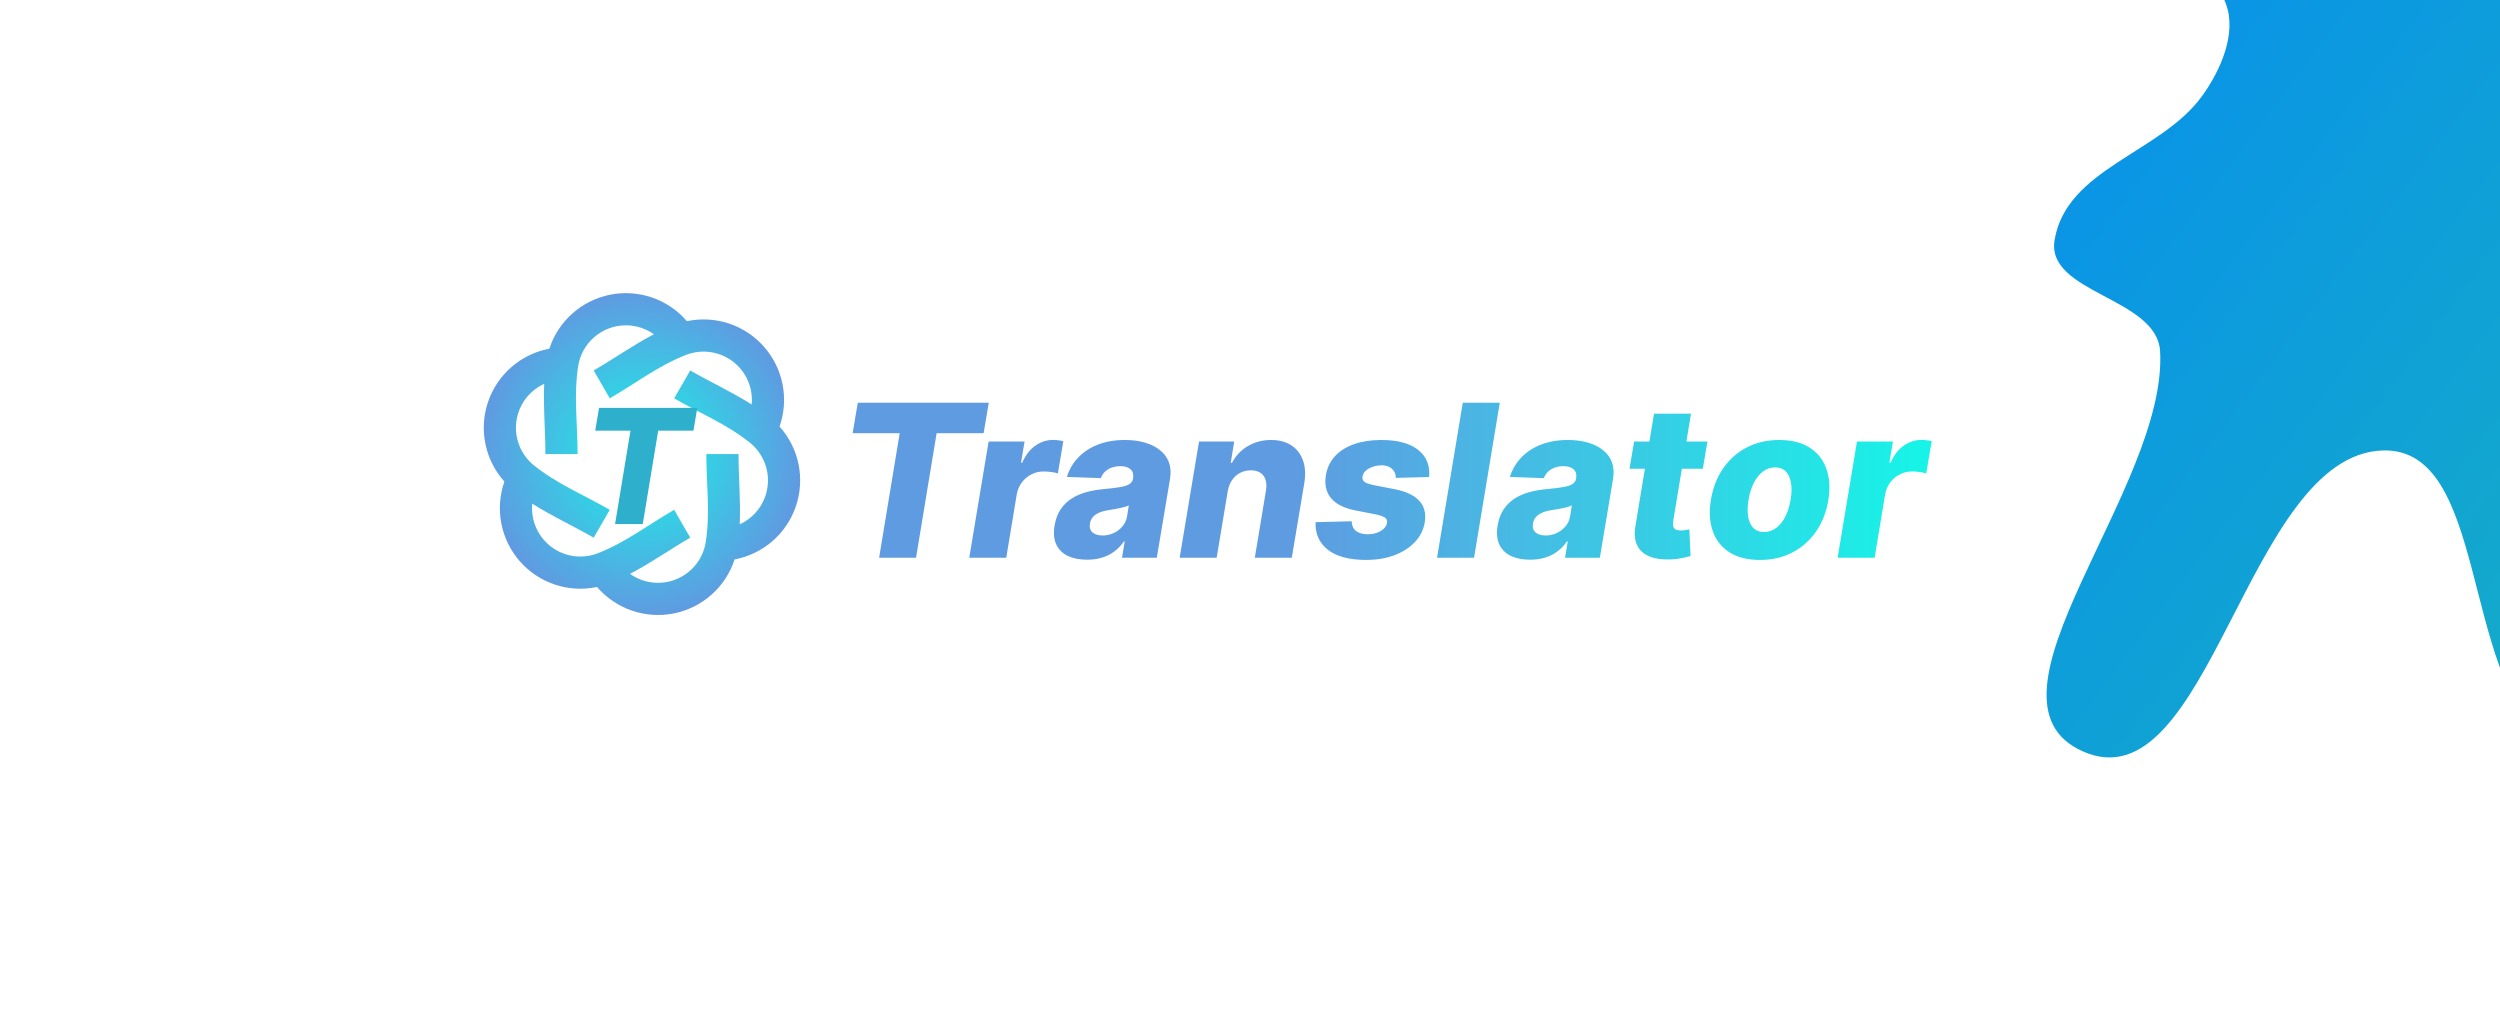 <svg width="479" height="198" viewBox="0 0 479 198" fill="none" xmlns="http://www.w3.org/2000/svg">
    <g clip-path="url(#clip0_2330_35)">
        <rect width="479" height="198" fill="inherit"/>
        <path fill-rule="evenodd" clip-rule="evenodd"
              d="M467.411 -123.514C476.43 -139.474 513.457 -138.965 518.312 -120.962C527.925 -85.325 489.586 -49.058 497.258 -12.86C500.55 2.672 526.153 -20.1 540.39 -16.803C560.327 -12.186 584.225 -8.36 595.857 9.975C604.901 24.231 604.799 55.372 589.874 61.2C560.5 72.669 512.942 18.311 497.88 48.231C480.404 82.945 546.641 116.259 542.339 155.624C540.095 176.156 502.845 154.001 487.661 141.723C471.608 128.742 476.56 85.801 456.615 86.306C430.408 86.969 423.366 154.757 399.072 143.964C376.797 134.068 415.33 93.609 413.877 67.319C413.306 57.003 391.984 56.184 393.656 46.013C395.914 32.284 414.012 29.33 421.921 18.398C425.43 13.548 428.642 6.382 426.461 0.673C416.191 -26.21 361.359 -64.852 386.557 -74.174C415.39 -84.841 429.101 6.085 455.689 -10.14C486.272 -28.803 448.982 -90.901 467.411 -123.514Z"
              fill="url(#paint0_linear_2330_35)"/>
        <path
                d="M163.364 82.998L164.35 77.169H189.446L188.46 82.998H179.457L175.513 106.862H168.438L172.382 82.998H163.364ZM185.709 106.862L189.421 84.593H196.308L195.626 88.652H195.858C196.506 87.183 197.352 86.091 198.395 85.375C199.439 84.65 200.57 84.288 201.788 84.288C202.117 84.288 202.445 84.312 202.774 84.361C203.112 84.399 203.431 84.457 203.731 84.534L202.687 90.711C202.358 90.585 201.928 90.493 201.397 90.435C200.865 90.368 200.382 90.334 199.947 90.334C199.106 90.334 198.323 90.522 197.598 90.899C196.883 91.267 196.274 91.784 195.771 92.451C195.278 93.108 194.955 93.881 194.8 94.77L192.799 106.862H185.709ZM208.276 107.239C206.865 107.239 205.647 107.002 204.623 106.529C203.608 106.045 202.863 105.316 202.39 104.339C201.926 103.363 201.815 102.145 202.056 100.686C202.269 99.448 202.66 98.409 203.231 97.569C203.811 96.718 204.521 96.027 205.362 95.495C206.213 94.964 207.16 94.558 208.204 94.277C209.248 93.997 210.34 93.809 211.48 93.712C212.756 93.596 213.79 93.47 214.583 93.335C215.385 93.2 215.984 93.011 216.381 92.77C216.777 92.518 217.019 92.17 217.106 91.726V91.653C217.222 90.909 217.062 90.334 216.627 89.928C216.192 89.522 215.54 89.319 214.67 89.319C213.742 89.319 212.949 89.522 212.292 89.928C211.635 90.334 211.176 90.894 210.915 91.61L204.42 91.378C204.826 90.025 205.521 88.816 206.507 87.753C207.493 86.68 208.745 85.839 210.262 85.23C211.79 84.612 213.554 84.302 215.554 84.302C216.966 84.302 218.241 84.472 219.382 84.81C220.523 85.139 221.484 85.622 222.267 86.26C223.06 86.888 223.625 87.661 223.963 88.579C224.302 89.498 224.374 90.546 224.181 91.726L221.644 106.862H214.974L215.496 103.759H215.322C214.8 104.513 214.187 105.151 213.481 105.673C212.785 106.195 212.002 106.587 211.132 106.848C210.262 107.109 209.31 107.239 208.276 107.239ZM211.263 102.6C212.007 102.6 212.713 102.445 213.38 102.136C214.047 101.826 214.607 101.401 215.061 100.86C215.525 100.309 215.82 99.671 215.946 98.946L216.279 96.829C216.076 96.936 215.82 97.032 215.511 97.119C215.202 97.206 214.873 97.288 214.525 97.366C214.177 97.433 213.819 97.501 213.452 97.569C213.094 97.627 212.751 97.68 212.423 97.728C211.727 97.834 211.123 97.999 210.61 98.221C210.098 98.443 209.687 98.733 209.378 99.091C209.078 99.439 208.895 99.855 208.827 100.338C208.711 101.063 208.88 101.623 209.335 102.02C209.789 102.406 210.432 102.6 211.263 102.6ZM235.229 94.161L233.112 106.862H226.022L229.734 84.593H236.476L235.809 88.681H236.055C236.751 87.318 237.761 86.25 239.085 85.477C240.41 84.694 241.898 84.302 243.551 84.302C245.107 84.302 246.407 84.65 247.451 85.346C248.495 86.042 249.234 87.019 249.669 88.275C250.104 89.522 250.177 90.986 249.887 92.668L247.509 106.862H240.419L242.55 94.06C242.763 92.832 242.613 91.871 242.101 91.175C241.598 90.469 240.777 90.116 239.636 90.116C238.892 90.116 238.211 90.281 237.592 90.609C236.983 90.928 236.471 91.387 236.055 91.987C235.649 92.586 235.374 93.311 235.229 94.161ZM273.82 91.392L267.426 91.566C267.436 91.093 267.329 90.677 267.107 90.319C266.885 89.952 266.571 89.667 266.165 89.464C265.759 89.261 265.276 89.159 264.715 89.159C263.806 89.159 262.99 89.362 262.265 89.768C261.549 90.174 261.148 90.701 261.061 91.349C260.994 91.697 261.09 92.001 261.351 92.262C261.612 92.513 262.192 92.736 263.091 92.929L267.267 93.741C269.412 94.166 270.969 94.906 271.935 95.959C272.911 97.003 273.259 98.385 272.979 100.106C272.728 101.575 272.08 102.846 271.036 103.919C270.002 104.992 268.683 105.823 267.078 106.413C265.483 106.993 263.719 107.283 261.786 107.283C258.519 107.283 256.055 106.625 254.392 105.311C252.739 103.987 251.966 102.232 252.072 100.048L258.974 99.874C259.003 100.695 259.278 101.314 259.8 101.73C260.332 102.136 261.052 102.348 261.96 102.368C262.956 102.387 263.816 102.179 264.541 101.744C265.266 101.309 265.672 100.773 265.759 100.135C265.817 99.719 265.677 99.395 265.338 99.163C265.01 98.931 264.396 98.724 263.497 98.54L259.727 97.8C257.562 97.385 255.997 96.602 255.03 95.452C254.073 94.292 253.744 92.813 254.044 91.015C254.295 89.585 254.885 88.372 255.813 87.376C256.75 86.371 257.973 85.607 259.481 85.085C260.998 84.564 262.729 84.302 264.671 84.302C267.784 84.302 270.133 84.936 271.718 86.202C273.313 87.458 274.013 89.189 273.82 91.392ZM287.358 77.169L282.428 106.862H275.339L280.268 77.169H287.358ZM293.161 107.239C291.75 107.239 290.532 107.002 289.507 106.529C288.492 106.045 287.748 105.316 287.274 104.339C286.811 103.363 286.699 102.145 286.941 100.686C287.154 99.448 287.545 98.409 288.115 97.569C288.695 96.718 289.406 96.027 290.247 95.495C291.097 94.964 292.044 94.558 293.088 94.277C294.132 93.997 295.224 93.809 296.365 93.712C297.641 93.596 298.675 93.47 299.468 93.335C300.27 93.2 300.869 93.011 301.265 92.77C301.662 92.518 301.903 92.17 301.99 91.726V91.653C302.106 90.909 301.947 90.334 301.512 89.928C301.077 89.522 300.425 89.319 299.555 89.319C298.627 89.319 297.834 89.522 297.177 89.928C296.52 90.334 296.061 90.894 295.8 91.61L289.304 91.378C289.71 90.025 290.406 88.816 291.392 87.753C292.378 86.68 293.63 85.839 295.147 85.23C296.674 84.612 298.438 84.302 300.439 84.302C301.85 84.302 303.126 84.472 304.267 84.81C305.407 85.139 306.369 85.622 307.152 86.26C307.944 86.888 308.51 87.661 308.848 88.579C309.186 89.498 309.259 90.546 309.066 91.726L306.528 106.862H299.859L300.381 103.759H300.207C299.685 104.513 299.071 105.151 298.366 105.673C297.67 106.195 296.887 106.587 296.017 106.848C295.147 107.109 294.195 107.239 293.161 107.239ZM296.148 102.6C296.892 102.6 297.597 102.445 298.264 102.136C298.931 101.826 299.492 101.401 299.946 100.86C300.41 100.309 300.705 99.671 300.831 98.946L301.164 96.829C300.961 96.936 300.705 97.032 300.396 97.119C300.086 97.206 299.758 97.288 299.41 97.366C299.062 97.433 298.704 97.501 298.337 97.569C297.979 97.627 297.636 97.68 297.307 97.728C296.611 97.834 296.007 97.999 295.495 98.221C294.983 98.443 294.572 98.733 294.263 99.091C293.963 99.439 293.779 99.855 293.712 100.338C293.596 101.063 293.765 101.623 294.219 102.02C294.674 102.406 295.316 102.6 296.148 102.6ZM327.145 84.593L326.261 89.812H312.212L313.096 84.593H327.145ZM316.909 79.257H323.999L320.577 99.859C320.51 100.294 320.519 100.647 320.606 100.918C320.703 101.179 320.877 101.367 321.128 101.483C321.389 101.589 321.708 101.643 322.085 101.643C322.346 101.643 322.636 101.614 322.955 101.556C323.274 101.498 323.516 101.454 323.68 101.425L323.912 106.543C323.535 106.649 323.028 106.77 322.39 106.906C321.761 107.051 321.027 107.142 320.186 107.181C318.485 107.249 317.078 107.051 315.967 106.587C314.865 106.113 314.087 105.378 313.633 104.383C313.188 103.387 313.101 102.14 313.372 100.642L316.909 79.257ZM337.193 107.283C334.844 107.283 332.906 106.799 331.379 105.833C329.861 104.866 328.793 103.518 328.175 101.788C327.556 100.057 327.435 98.047 327.812 95.756C328.189 93.475 328.967 91.474 330.146 89.754C331.326 88.033 332.833 86.695 334.67 85.738C336.506 84.781 338.589 84.302 340.919 84.302C343.258 84.302 345.186 84.786 346.704 85.752C348.231 86.719 349.304 88.067 349.922 89.797C350.55 91.528 350.676 93.543 350.299 95.843C349.922 98.124 349.139 100.125 347.95 101.846C346.762 103.556 345.254 104.89 343.427 105.847C341.6 106.804 339.522 107.283 337.193 107.283ZM337.99 101.933C338.86 101.933 339.638 101.672 340.324 101.15C341.02 100.628 341.605 99.898 342.079 98.96C342.552 98.023 342.89 96.936 343.093 95.698C343.296 94.48 343.316 93.412 343.151 92.494C342.997 91.566 342.668 90.846 342.166 90.334C341.663 89.812 340.982 89.551 340.121 89.551C339.251 89.551 338.468 89.817 337.773 90.348C337.077 90.87 336.492 91.6 336.018 92.538C335.554 93.466 335.221 94.553 335.018 95.8C334.815 97.018 334.791 98.086 334.945 99.004C335.1 99.922 335.433 100.642 335.946 101.164C336.458 101.676 337.139 101.933 337.99 101.933ZM352.09 106.862L355.801 84.593H362.688L362.007 88.652H362.239C362.886 87.183 363.732 86.091 364.776 85.375C365.82 84.65 366.951 84.288 368.168 84.288C368.497 84.288 368.826 84.312 369.154 84.361C369.493 84.399 369.812 84.457 370.111 84.534L369.067 90.711C368.739 90.585 368.309 90.493 367.777 90.435C367.245 90.368 366.762 90.334 366.327 90.334C365.486 90.334 364.703 90.522 363.978 90.899C363.263 91.267 362.654 91.784 362.152 92.451C361.659 93.108 361.335 93.881 361.18 94.77L359.179 106.862H352.09Z"
                fill="url(#paint1_linear_2330_35)"/>
        <path
                d="M119.917 62.333C121.918 62.333 123.771 62.968 125.285 64.048C121.301 66.123 117.638 68.734 113.75 70.979L116.833 76.319C121.69 73.513 126.244 69.998 131.51 67.976C132.981 67.415 134.571 67.238 136.129 67.463C137.687 67.688 139.162 68.306 140.415 69.26C141.667 70.214 142.656 71.472 143.286 72.914C143.917 74.357 144.169 75.936 144.019 77.503C140.23 75.089 136.135 73.221 132.25 70.979L129.167 76.319C134.023 79.125 139.348 81.308 143.729 84.86C144.95 85.854 145.898 87.142 146.482 88.604C147.066 90.066 147.268 91.652 147.068 93.213C146.868 94.775 146.273 96.26 145.339 97.527C144.405 98.794 143.163 99.802 141.731 100.456C141.932 95.966 141.5 91.486 141.5 87H135.333C135.333 92.606 136.104 98.313 135.219 103.884C134.969 105.439 134.327 106.903 133.353 108.14C132.379 109.377 131.105 110.345 129.653 110.952C128.2 111.559 126.617 111.786 125.052 111.61C123.488 111.435 121.994 110.863 120.712 109.949C124.699 107.874 128.365 105.263 132.25 103.021L129.167 97.681C124.31 100.486 119.756 104.001 114.49 106.024C113.019 106.585 111.429 106.762 109.871 106.537C108.313 106.312 106.838 105.694 105.585 104.74C104.333 103.786 103.345 102.528 102.714 101.086C102.083 99.643 101.831 98.064 101.981 96.497C105.773 98.908 109.865 100.776 113.75 103.021L116.833 97.681C111.977 94.875 106.652 92.692 102.268 89.14C101.047 88.146 100.099 86.857 99.516 85.395C98.932 83.934 98.73 82.347 98.931 80.785C99.131 79.224 99.726 77.74 100.66 76.472C101.595 75.205 102.836 74.198 104.269 73.544C104.068 78.034 104.5 82.514 104.5 87H110.667C110.667 81.394 109.896 75.687 110.781 70.116C111.13 67.944 112.242 65.969 113.916 64.543C115.59 63.116 117.717 62.333 119.917 62.333ZM131.612 61.538C129.829 59.463 127.526 57.899 124.939 57.008C122.352 56.117 119.575 55.93 116.892 56.467C114.209 57.004 111.717 58.245 109.672 60.062C107.627 61.88 106.103 64.209 105.255 66.81C102.567 67.317 100.061 68.53 97.996 70.325C95.931 72.119 94.38 74.431 93.504 77.023C92.627 79.615 92.456 82.393 93.008 85.073C93.56 87.753 94.814 90.238 96.644 92.272C95.738 94.855 95.535 97.631 96.057 100.318C96.579 103.004 97.806 105.503 99.612 107.558C101.419 109.613 103.74 111.151 106.337 112.013C108.935 112.874 111.714 113.03 114.391 112.462C116.174 114.537 118.478 116.101 121.064 116.992C123.651 117.883 126.428 118.07 129.111 117.533C131.794 116.996 134.286 115.755 136.331 113.938C138.376 112.12 139.9 109.791 140.748 107.19C143.436 106.683 145.942 105.47 148.007 103.675C150.072 101.881 151.623 99.569 152.499 96.977C153.376 94.385 153.547 91.607 152.995 88.927C152.444 86.247 151.189 83.762 149.359 81.728C150.265 79.145 150.468 76.369 149.946 73.682C149.424 70.996 148.197 68.497 146.391 66.442C144.584 64.387 142.263 62.849 139.666 61.987C137.068 61.126 134.289 60.97 131.612 61.538Z"
                fill="url(#paint2_radial_2330_35)"/>
        <path
                d="M114.04 82.516L114.779 78.144H133.602L132.862 82.516H126.11L123.152 100.414H117.846L120.803 82.516H114.04Z"
                fill="#2EB0CC"/>
    </g>
    <defs>
        <linearGradient id="paint0_linear_2330_35" x1="380" y1="-135" x2="651.713" y2="69.942"
                        gradientUnits="userSpaceOnUse">
            <stop stop-color="#0081FF"/>
            <stop offset="1" stop-color="#1CBBB4"/>
        </linearGradient>
        <linearGradient id="paint1_linear_2330_35" x1="160" y1="92.362" x2="369" y2="92.362"
                        gradientUnits="userSpaceOnUse">
            <stop offset="0.42" stop-color="#5F9BE1"/>
            <stop offset="1" stop-color="#17F4E7"/>
        </linearGradient>
        <radialGradient id="paint2_radial_2330_35" cx="0" cy="0" r="1" gradientUnits="userSpaceOnUse"
                        gradientTransform="translate(123.002 87) rotate(90) scale(30.832 30.311)">
            <stop offset="0" stop-color="#17F4E7"/>
            <stop offset="1" stop-color="#5F9BE1"/>
        </radialGradient>
        <clipPath id="clip0_2330_35">
            <rect width="479" height="198" fill="white"/>
        </clipPath>
    </defs>
</svg>

